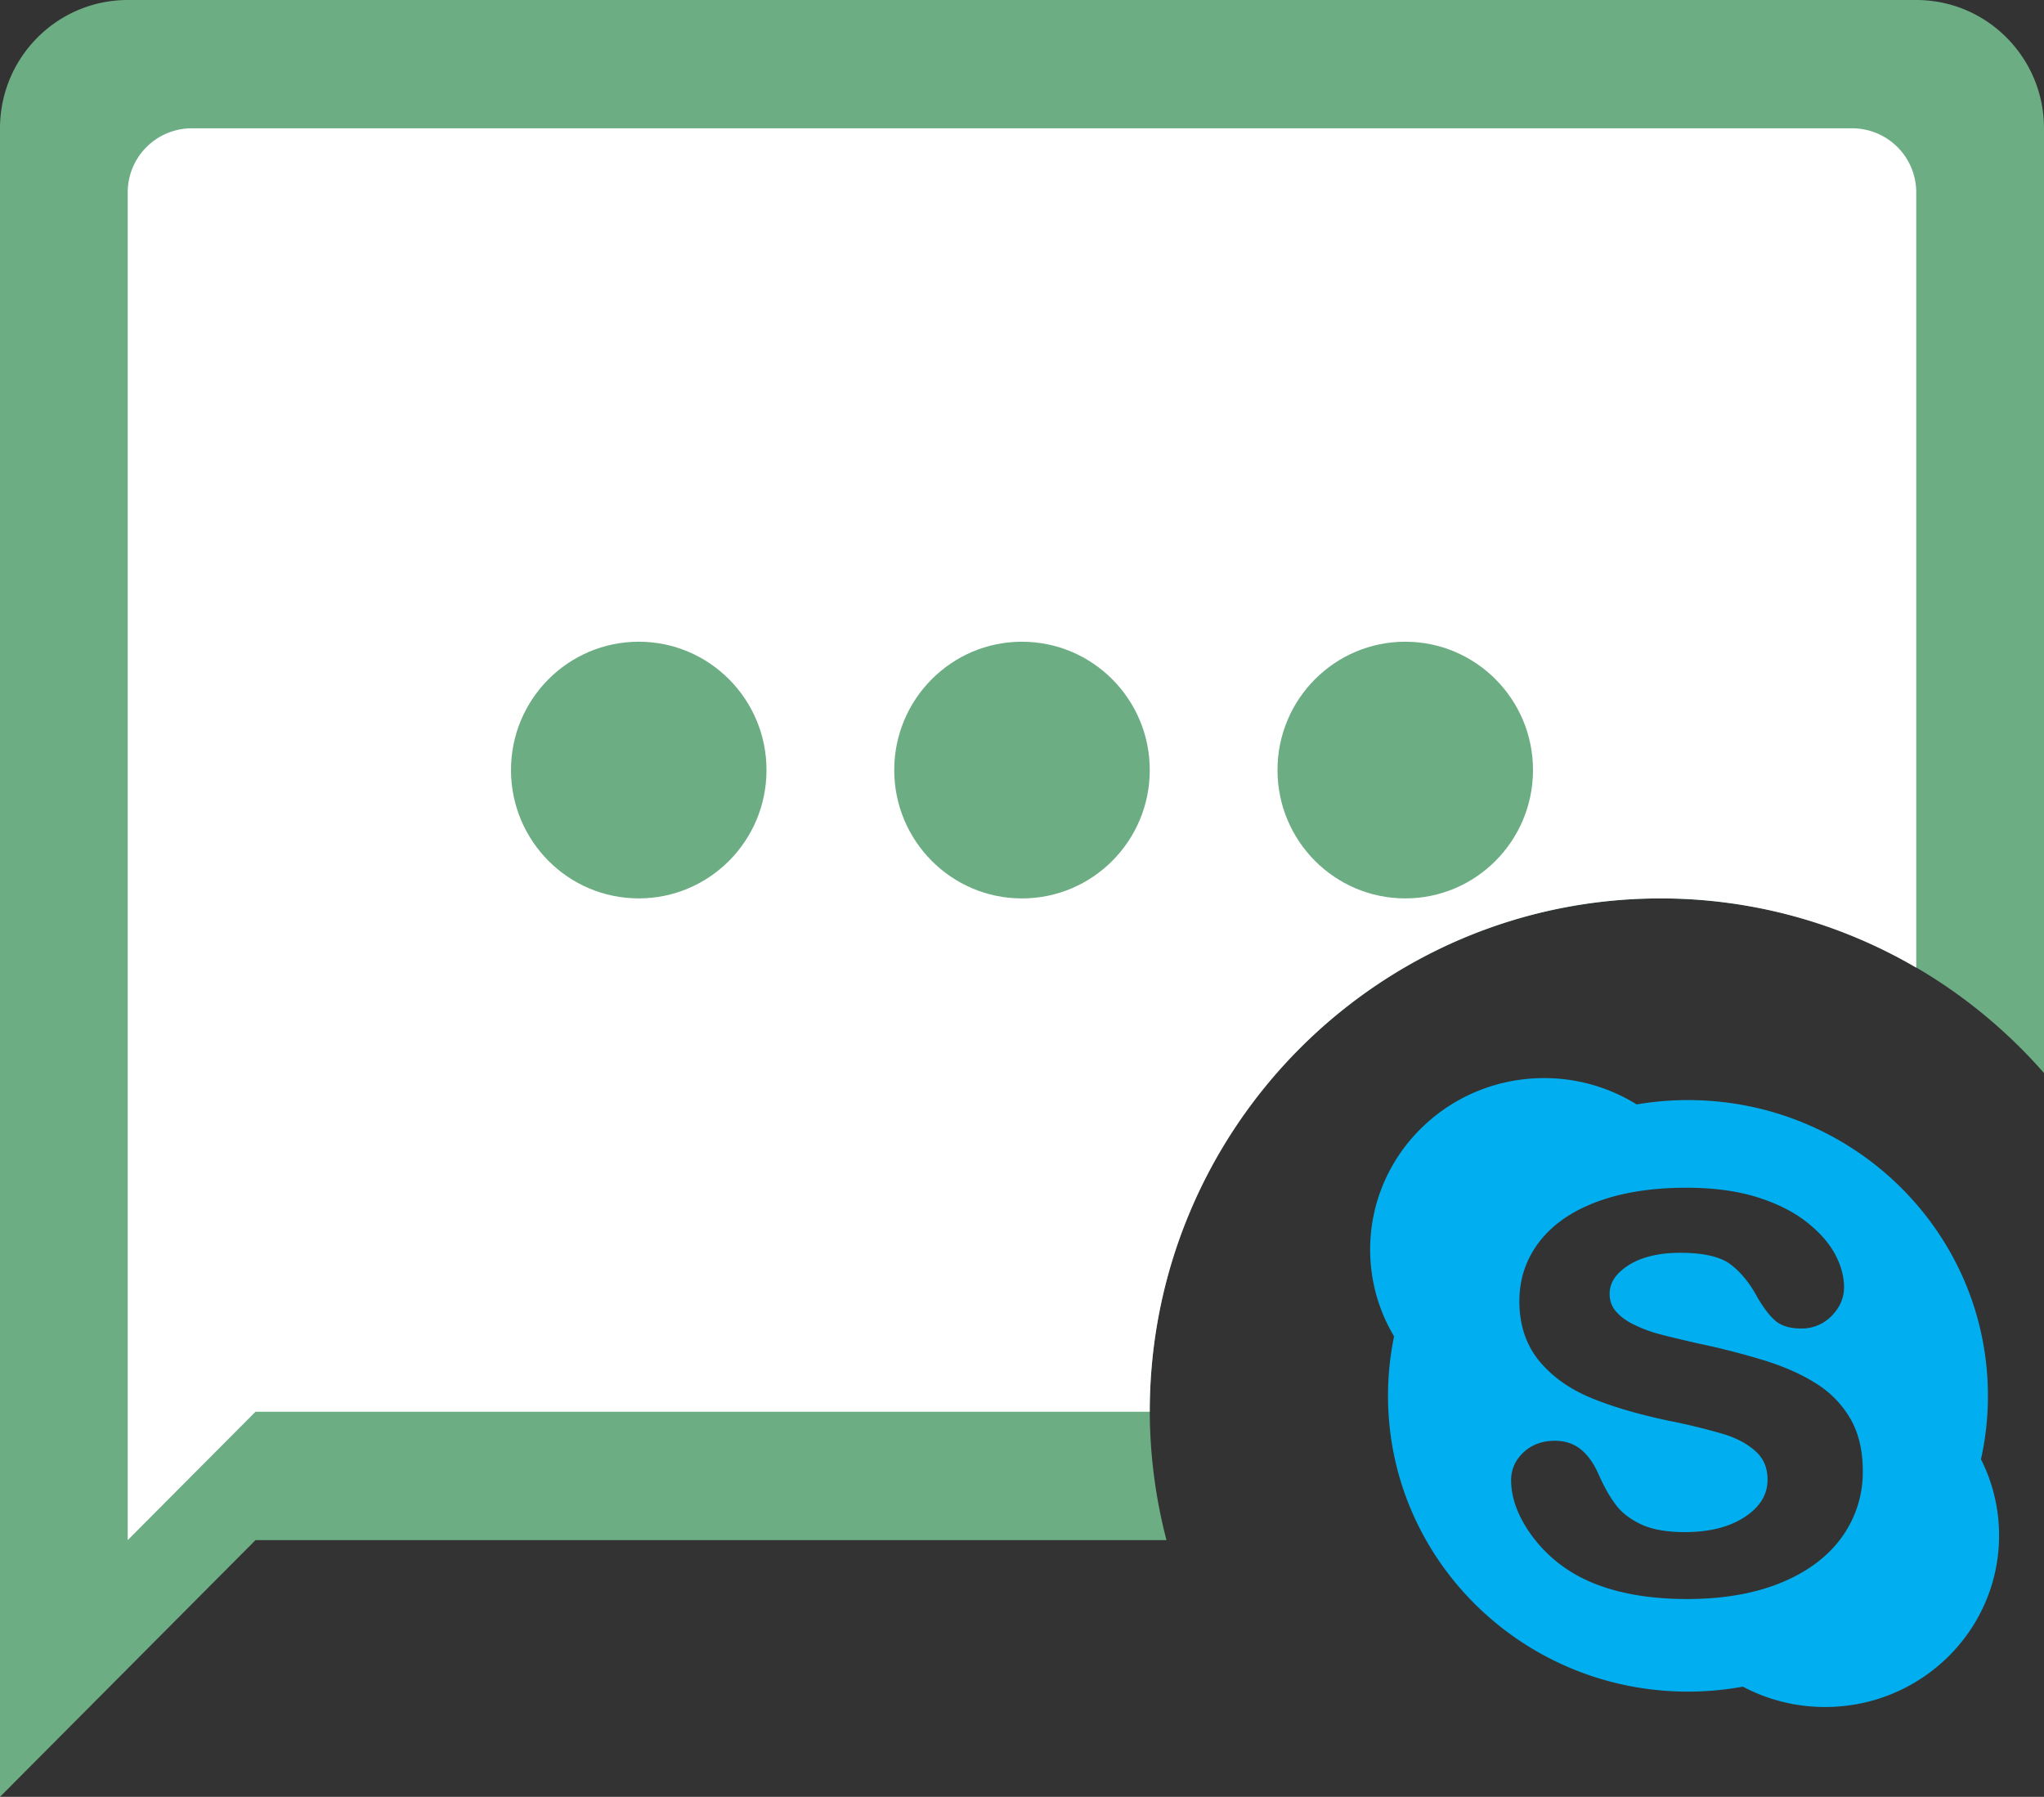 <svg width="91" height="80" xmlns="http://www.w3.org/2000/svg"><rect width="100%" height="100%" fill="#333333" stroke="none"/><g fill="none" fill-rule="evenodd"><path d="M51.188 62.857C51.188 50.233 61.371 40 73.938 40 80.74 40 86.83 43.017 91 47.773V5.714C91 2.56 88.453 0 85.312 0H5.689C2.546 0 0 2.559 0 5.714V80l11.375-11.429h40.558a22.944 22.944 0 01-.745-5.714z" fill="#6CAD84"/><path d="M73.938 40a22.54 22.54 0 0111.374 3.083V8.57a2.852 2.852 0 00-2.843-2.857H8.53A2.852 2.852 0 005.686 8.57v60l5.688-5.714h39.813C51.188 50.233 61.371 40 73.938 40z" fill="#FFF"/><path d="M28.438 28.571c-3.141 0-5.688 2.559-5.688 5.713 0 3.157 2.547 5.715 5.688 5.715 3.14 0 5.687-2.558 5.687-5.715 0-3.154-2.547-5.713-5.688-5.713zm17.062 0c-3.14 0-5.688 2.559-5.688 5.713C39.813 37.441 42.36 40 45.5 40c3.14 0 5.688-2.558 5.688-5.715 0-3.154-2.547-5.713-5.688-5.713zm17.063 0c-3.141 0-5.688 2.559-5.688 5.713 0 3.157 2.547 5.715 5.688 5.715 3.14 0 5.687-2.558 5.687-5.715 0-3.154-2.547-5.713-5.688-5.713z" fill="#6CAD84"/><path d="M88.194 64.972c.202-.91.31-1.855.31-2.825 0-7.272-5.98-13.168-13.355-13.168-.779 0-1.542.067-2.284.193A7.784 7.784 0 0068.745 48C64.467 48 61 51.42 61 55.636c0 1.41.389 2.73 1.065 3.863a13.05 13.05 0 00-.27 2.648c0 7.272 5.978 13.168 13.354 13.168.835 0 1.653-.077 2.445-.221a7.798 7.798 0 003.661.906C85.533 76 89 72.581 89 68.364a7.5 7.5 0 00-.806-3.392zm-6.196 3.468c-.618.862-1.53 1.545-2.713 2.03-1.171.48-2.575.723-4.173.723-1.918 0-3.527-.332-4.782-.989a6.24 6.24 0 01-2.198-1.924c-.568-.807-.856-1.607-.856-2.38 0-.482.188-.9.558-1.243.365-.339.834-.51 1.393-.51.46 0 .855.135 1.177.403.307.257.571.637.783 1.128.237.534.495.986.767 1.341.262.342.639.63 1.12.854.484.226 1.137.34 1.94.34 1.104 0 2.009-.232 2.69-.69.665-.448.988-.986.988-1.644 0-.52-.169-.928-.516-1.249-.363-.335-.843-.596-1.425-.775a28.011 28.011 0 00-2.45-.598c-1.38-.291-2.554-.637-3.489-1.028a.268.268 0 01-.01-.005c-.958-.401-1.73-.958-2.295-1.655-.573-.708-.864-1.596-.864-2.64 0-.994.305-1.89.907-2.664.597-.768 1.47-1.365 2.592-1.774 1.108-.405 2.427-.61 3.918-.61 1.193 0 2.242.136 3.117.405.88.27 1.622.635 2.205 1.084.588.453 1.024.937 1.299 1.44.277.507.417 1.013.417 1.502 0 .47-.184.898-.547 1.27a1.846 1.846 0 01-1.372.566c-.494 0-.881-.12-1.15-.354-.25-.218-.51-.558-.797-1.046-.333-.624-.736-1.116-1.198-1.462-.45-.337-1.2-.508-2.23-.508-.957 0-1.736.19-2.314.563-.557.36-.828.773-.828 1.262 0 .3.087.551.267.767.19.229.457.43.795.596.351.174.713.312 1.075.411.372.102.994.252 1.848.447a33.393 33.393 0 012.953.761c.889.281 1.657.627 2.284 1.03a4.51 4.51 0 011.506 1.567c.36.632.543 1.412.543 2.319a4.947 4.947 0 01-.935 2.939z" fill="#01AFF0"/></g></svg>